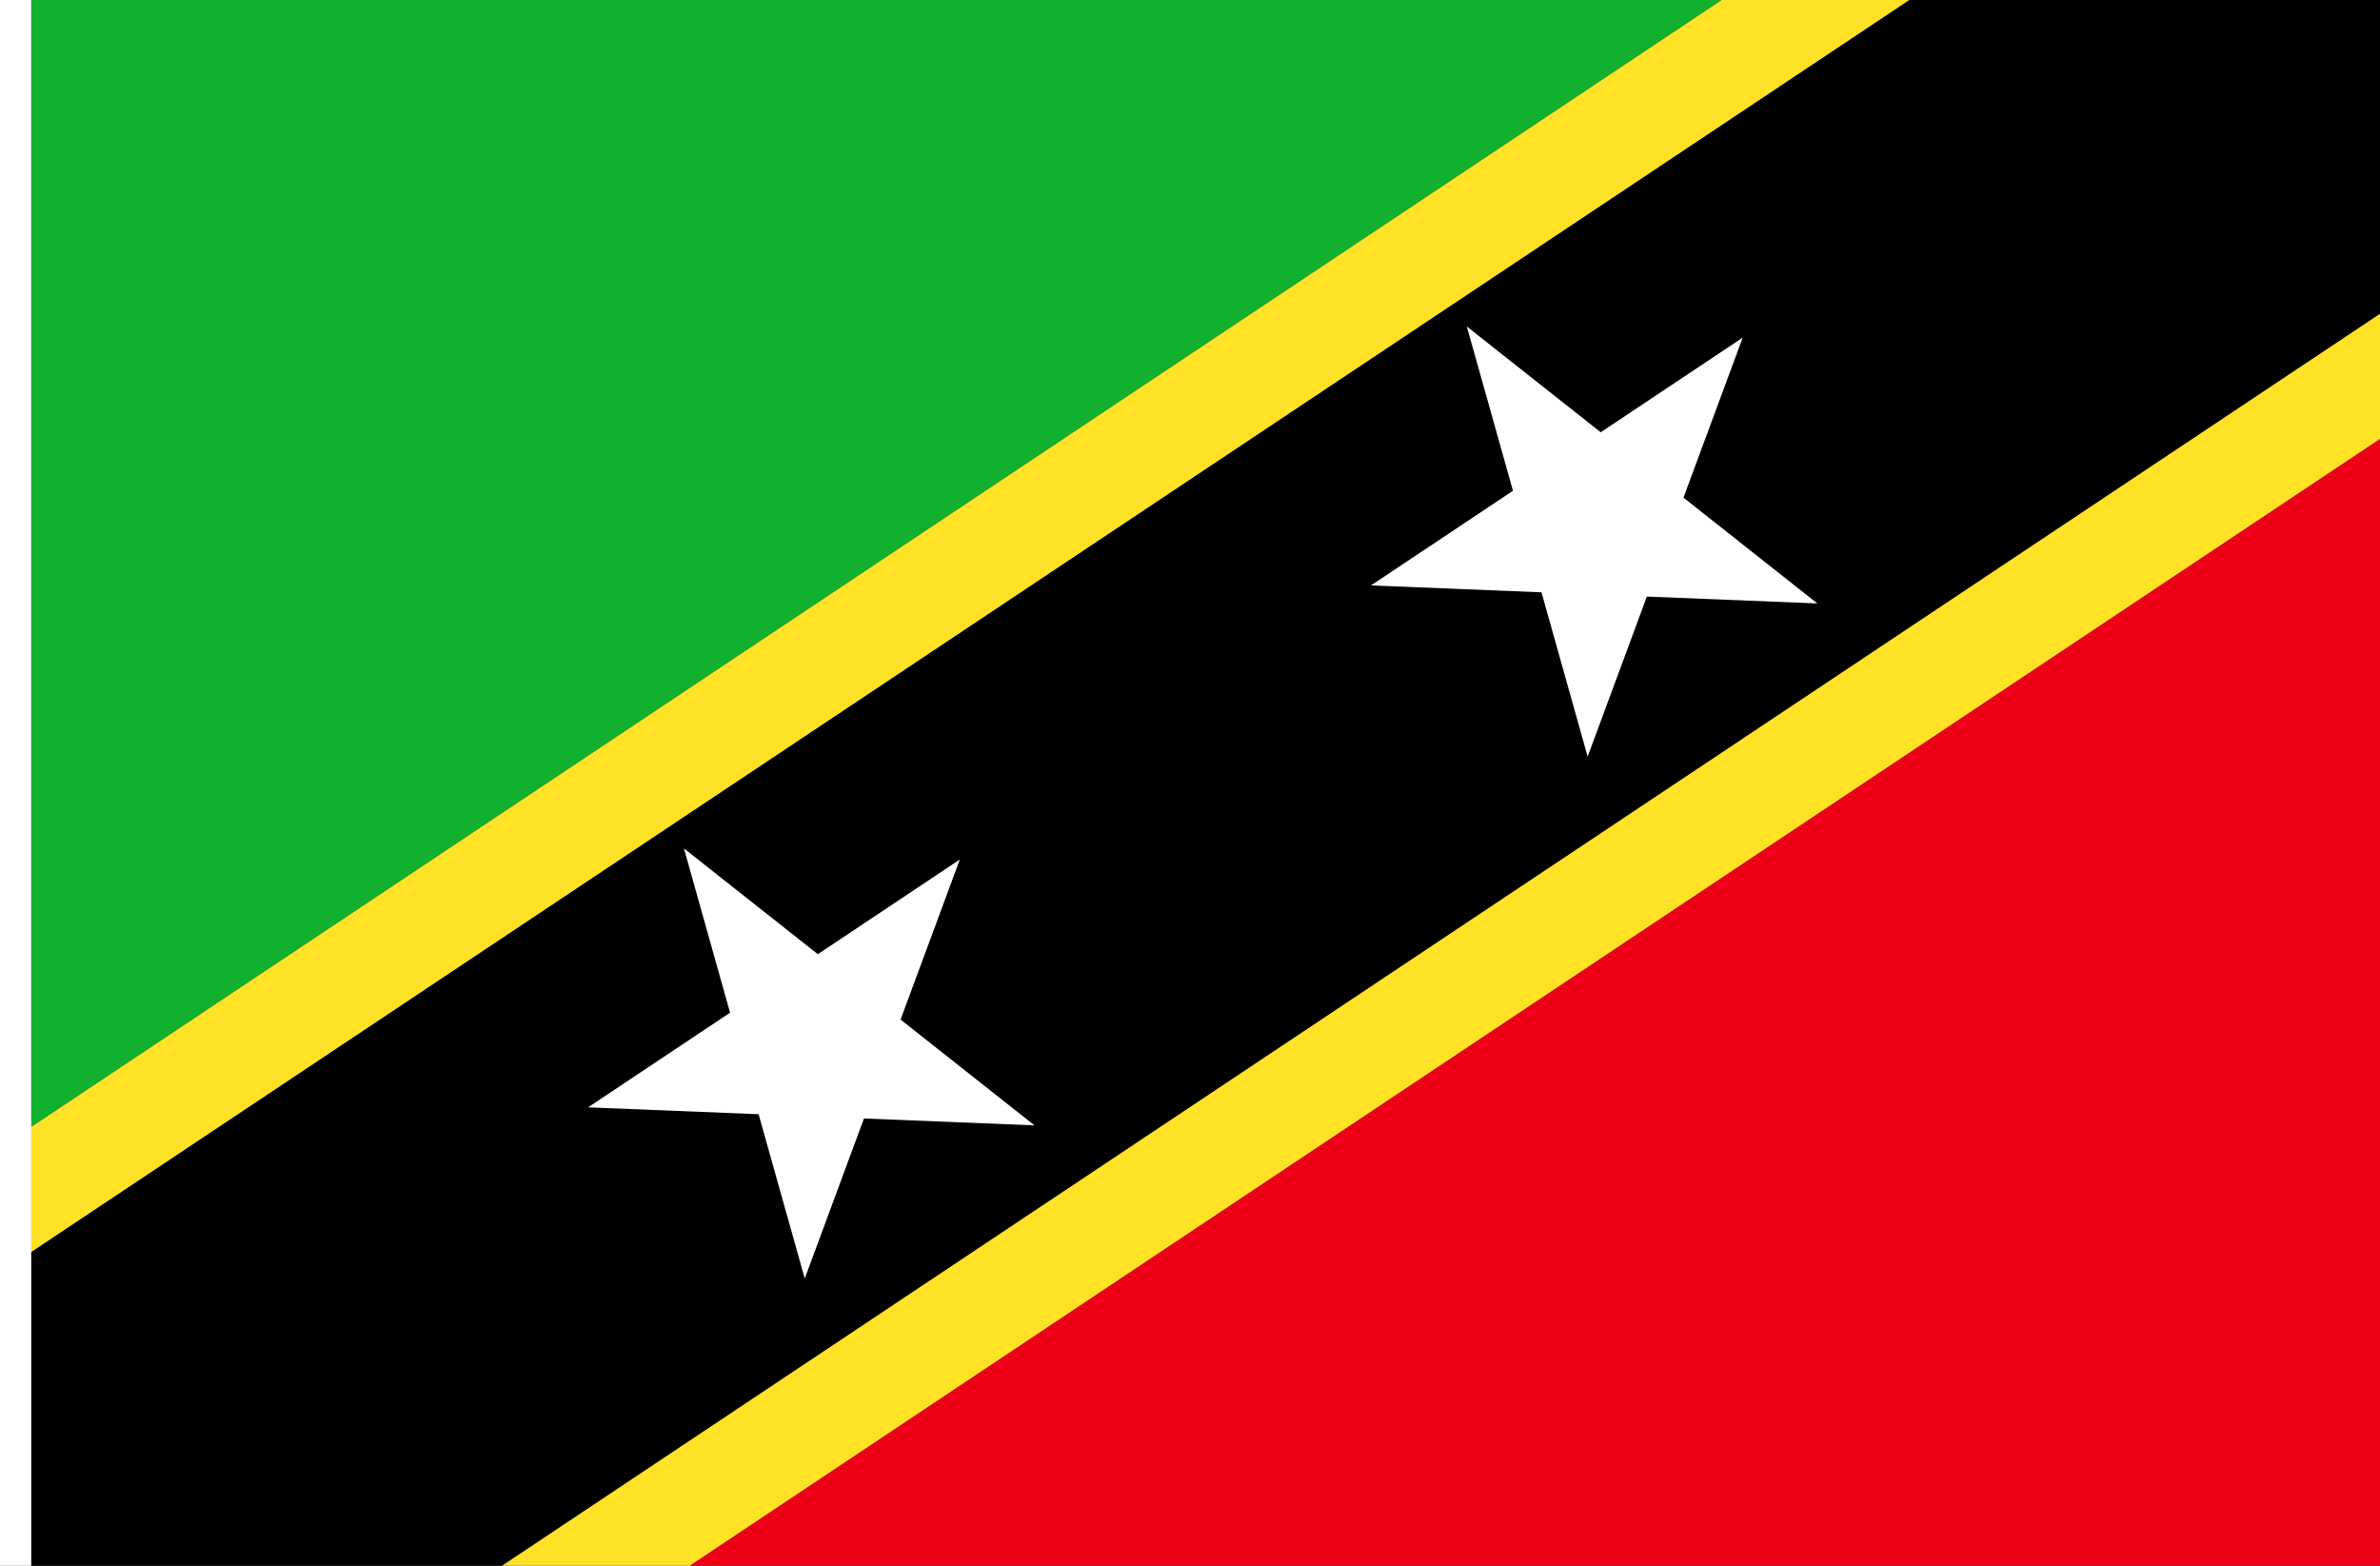 <?xml version="1.0" encoding="UTF-8" standalone="no"?>
<!-- Created with Inkscape (http://www.inkscape.org/) -->

<svg
   xmlns:dc="http://purl.org/dc/elements/1.1/"
   xmlns:cc="http://creativecommons.org/ns#"
   xmlns:rdf="http://www.w3.org/1999/02/22-rdf-syntax-ns#"
   xmlns:svg="http://www.w3.org/2000/svg"
   xmlns="http://www.w3.org/2000/svg"
   xmlns:sodipodi="http://sodipodi.sourceforge.net/DTD/sodipodi-0.dtd"
   xmlns:inkscape="http://www.inkscape.org/namespaces/inkscape"
   width="2736"
   height="1800"
   viewBox="0 0 723.9 476.25"
   version="1.1"
   id="svg8"
   inkscape:export-filename="C:\Users\厂永刄先生\Documents\GXI3CW2\,pjóŭ\Saint-Christofhe et Nièves.png"
   inkscape:export-xdpi="96"
   inkscape:export-ydpi="96"
   inkscape:version="0.92.4 (5da689c313, 2019-01-14)"
   sodipodi:docname="SCXNX.svg">
  <rect x="0" y="0" width="723.9" height="476.25" fill="#333333" stroke="none"/>
  <defs
     id="defs2" />
  <sodipodi:namedview
     id="base"
     pagecolor="#ffffff"
     bordercolor="#666666"
     borderopacity="1.0"
     inkscape:pageopacity="0.0"
     inkscape:pageshadow="2"
     inkscape:zoom="0.30222222"
     inkscape:cx="1368"
     inkscape:cy="899.99999"
     inkscape:document-units="px"
     inkscape:current-layer="layer1"
     showgrid="false"
     units="px"
     fit-margin-top="0"
     fit-margin-left="0"
     fit-margin-right="0"
     fit-margin-bottom="0"
     inkscape:showpageshadow="false"
     inkscape:snap-intersection-paths="true"
     inkscape:object-paths="false"
     inkscape:pagecheckerboard="true"
     inkscape:snap-smooth-nodes="false"
     inkscape:window-width="1366"
     inkscape:window-height="745"
     inkscape:window-x="-8"
     inkscape:window-y="-8"
     inkscape:window-maximized="1"
     inkscape:object-nodes="true"
     inkscape:snap-nodes="true" />
  <g
     inkscape:label="レイヤー 1"
     inkscape:groupmode="layer"
     id="layer1"
     transform="translate(112.335,-299.268)">
    <path
       style="fill:#ffe126;stroke:none;stroke-width:0.265px;stroke-linecap:butt;stroke-linejoin:miter;stroke-opacity:1;fill-opacity:1"
       d="M 40.286,775.518 H 97.524 L 611.566,432.823 v -38.159 z"
       id="path855"
       inkscape:connector-curvature="0"
       sodipodi:nodetypes="ccccc" />
    <path
       sodipodi:nodetypes="ccccc"
       inkscape:connector-curvature="0"
       id="path863"
       d="M -102.81,680.121 V 641.962 L 411.232,299.268 h 57.238 z"
       style="fill:#ffe126;stroke:none;stroke-width:0.265px;stroke-linecap:butt;stroke-linejoin:miter;stroke-opacity:1;fill-opacity:1" />
    <path
       style="fill:#ffffff;fill-opacity:1;stroke:none;stroke-width:0.512px;stroke-linecap:butt;stroke-linejoin:miter;stroke-opacity:1"
       d="m -102.81,299.268 h -9.525 v 476.25 h 9.525 z"
       id="path1079"
       inkscape:connector-curvature="0"
       sodipodi:nodetypes="ccccc" />
    <path
       inkscape:connector-curvature="0"
       id="path857"
       d="M -102.81,641.962 V 299.268 l 514.042,0 z"
       style="fill:#0fb12f;stroke:none;stroke-width:0.265px;stroke-linecap:butt;stroke-linejoin:miter;stroke-opacity:1;fill-opacity:1"
       sodipodi:nodetypes="cccc" />
    <path
       inkscape:connector-curvature="0"
       id="path859"
       d="m -102.81,680.121 v 95.397 H 40.286 L 611.566,394.665 V 299.268 H 468.47 Z"
       style="fill:#000000;stroke:none;stroke-width:0.265px;stroke-linecap:butt;stroke-linejoin:miter;stroke-opacity:1"
       sodipodi:nodetypes="ccccccc" />
    <path
       sodipodi:nodetypes="cccc"
       inkscape:connector-curvature="0"
       id="path861"
       d="M 611.566,775.518 H 97.524 L 611.566,432.823 Z"
       style="fill:#ed0015;stroke:none;stroke-width:0.265px;stroke-linecap:butt;stroke-linejoin:miter;stroke-opacity:1;fill-opacity:1" />
    <path
       transform="rotate(-33.69,266.394,577.08)"
       style="opacity:1;fill:#ffffff;fill-opacity:1;fill-rule:evenodd;stroke:none;stroke-width:0.238;stroke-linecap:round;stroke-linejoin:round;stroke-miterlimit:4;stroke-dasharray:none;stroke-dashoffset:0;stroke-opacity:1"
       inkscape:transform-center-x="-1.0588916e-05"
       inkscape:transform-center-y="2.3448618e-05"
       d="m 109.364,545.825 -41.99,-30.507 51.902,2e-5 16.039,-49.362 16.039,49.362 51.902,-2e-5 -41.99,30.507 16.039,49.362 -41.99,-30.507 -41.99,30.507 z"
       id="path843"
       inkscape:connector-curvature="0"
       sodipodi:nodetypes="ccccccccccc" />
    <path
       sodipodi:nodetypes="ccccccccccc"
       inkscape:connector-curvature="0"
       id="path869"
       d="m 395.555,545.825 -41.99,-30.507 51.902,2e-5 16.039,-49.362 16.039,49.362 51.902,-2e-5 -41.99,30.507 16.039,49.362 -41.99,-30.507 -41.99,30.507 z"
       inkscape:transform-center-y="2.3448618e-05"
       inkscape:transform-center-x="-1.0588916e-05"
       style="opacity:1;fill:#ffffff;fill-opacity:1;fill-rule:evenodd;stroke:none;stroke-width:0.238;stroke-linecap:round;stroke-linejoin:round;stroke-miterlimit:4;stroke-dasharray:none;stroke-dashoffset:0;stroke-opacity:1"
       transform="rotate(-33.69,266.394,577.08)" />
  </g>
</svg>
